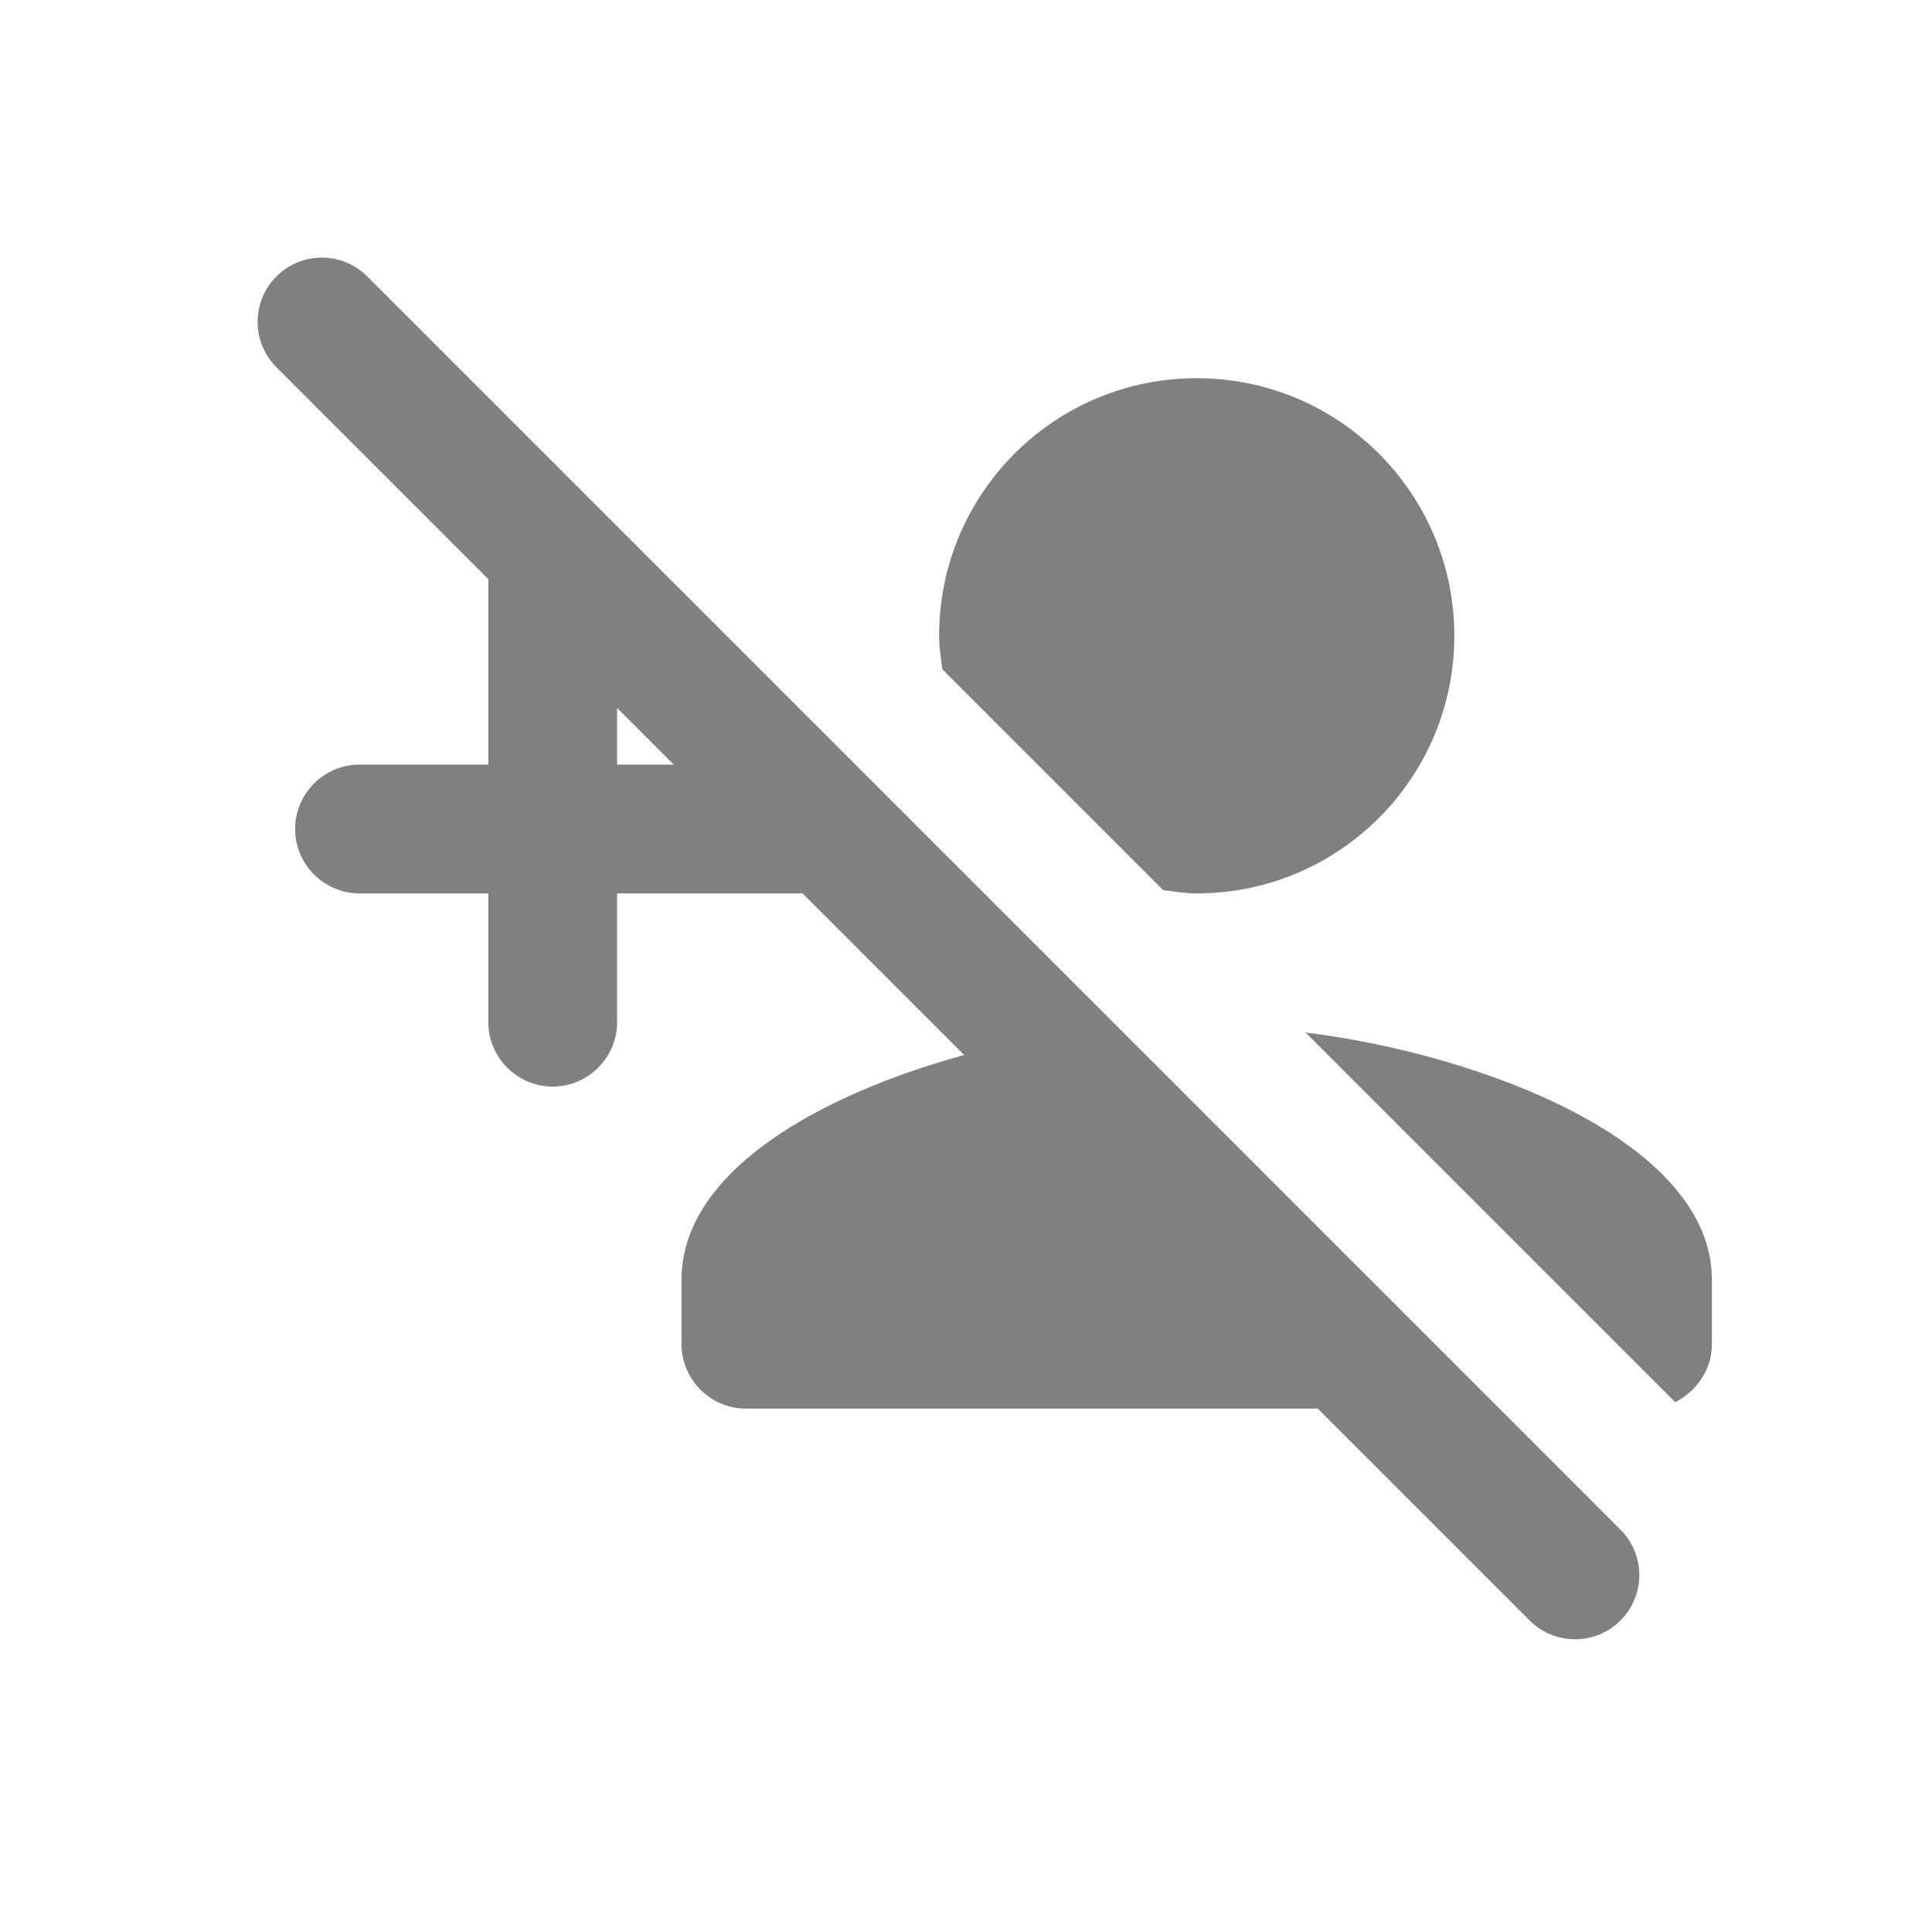 <svg width="24" height="24" viewBox="0 0 24 24" fill="none" xmlns="http://www.w3.org/2000/svg">
<path fill-rule="evenodd" clip-rule="evenodd" d="M14.45 11.058C14.586 11.074 14.722 11.098 14.866 11.098C16.634 11.098 18.066 9.666 18.066 7.898C18.066 6.13 16.634 4.698 14.866 4.698C13.098 4.698 11.666 6.13 11.666 7.898C11.666 8.042 11.69 8.178 11.706 8.314L14.45 11.058ZM16.218 12.826L20.81 17.418C21.074 17.282 21.266 17.018 21.266 16.698V15.898C21.266 14.186 18.418 13.098 16.218 12.826ZM4.562 3.434C4.413 3.284 4.21 3.2 3.998 3.2C3.786 3.2 3.583 3.284 3.434 3.434C3.122 3.746 3.122 4.25 3.434 4.562L6.066 7.194V9.498H4.466C4.026 9.498 3.666 9.858 3.666 10.298C3.666 10.738 4.026 11.098 4.466 11.098H6.066V12.698C6.066 13.138 6.426 13.498 6.866 13.498C7.306 13.498 7.666 13.138 7.666 12.698V11.098H9.97L11.978 13.106C10.218 13.586 8.466 14.538 8.466 15.898V16.698C8.466 17.138 8.826 17.498 9.266 17.498H16.37L19.002 20.13C19.314 20.442 19.818 20.442 20.13 20.13C20.442 19.818 20.442 19.314 20.13 19.002L4.562 3.434ZM7.666 9.498V8.794L8.37 9.498H7.666Z" fill="#808080"/>
</svg>
